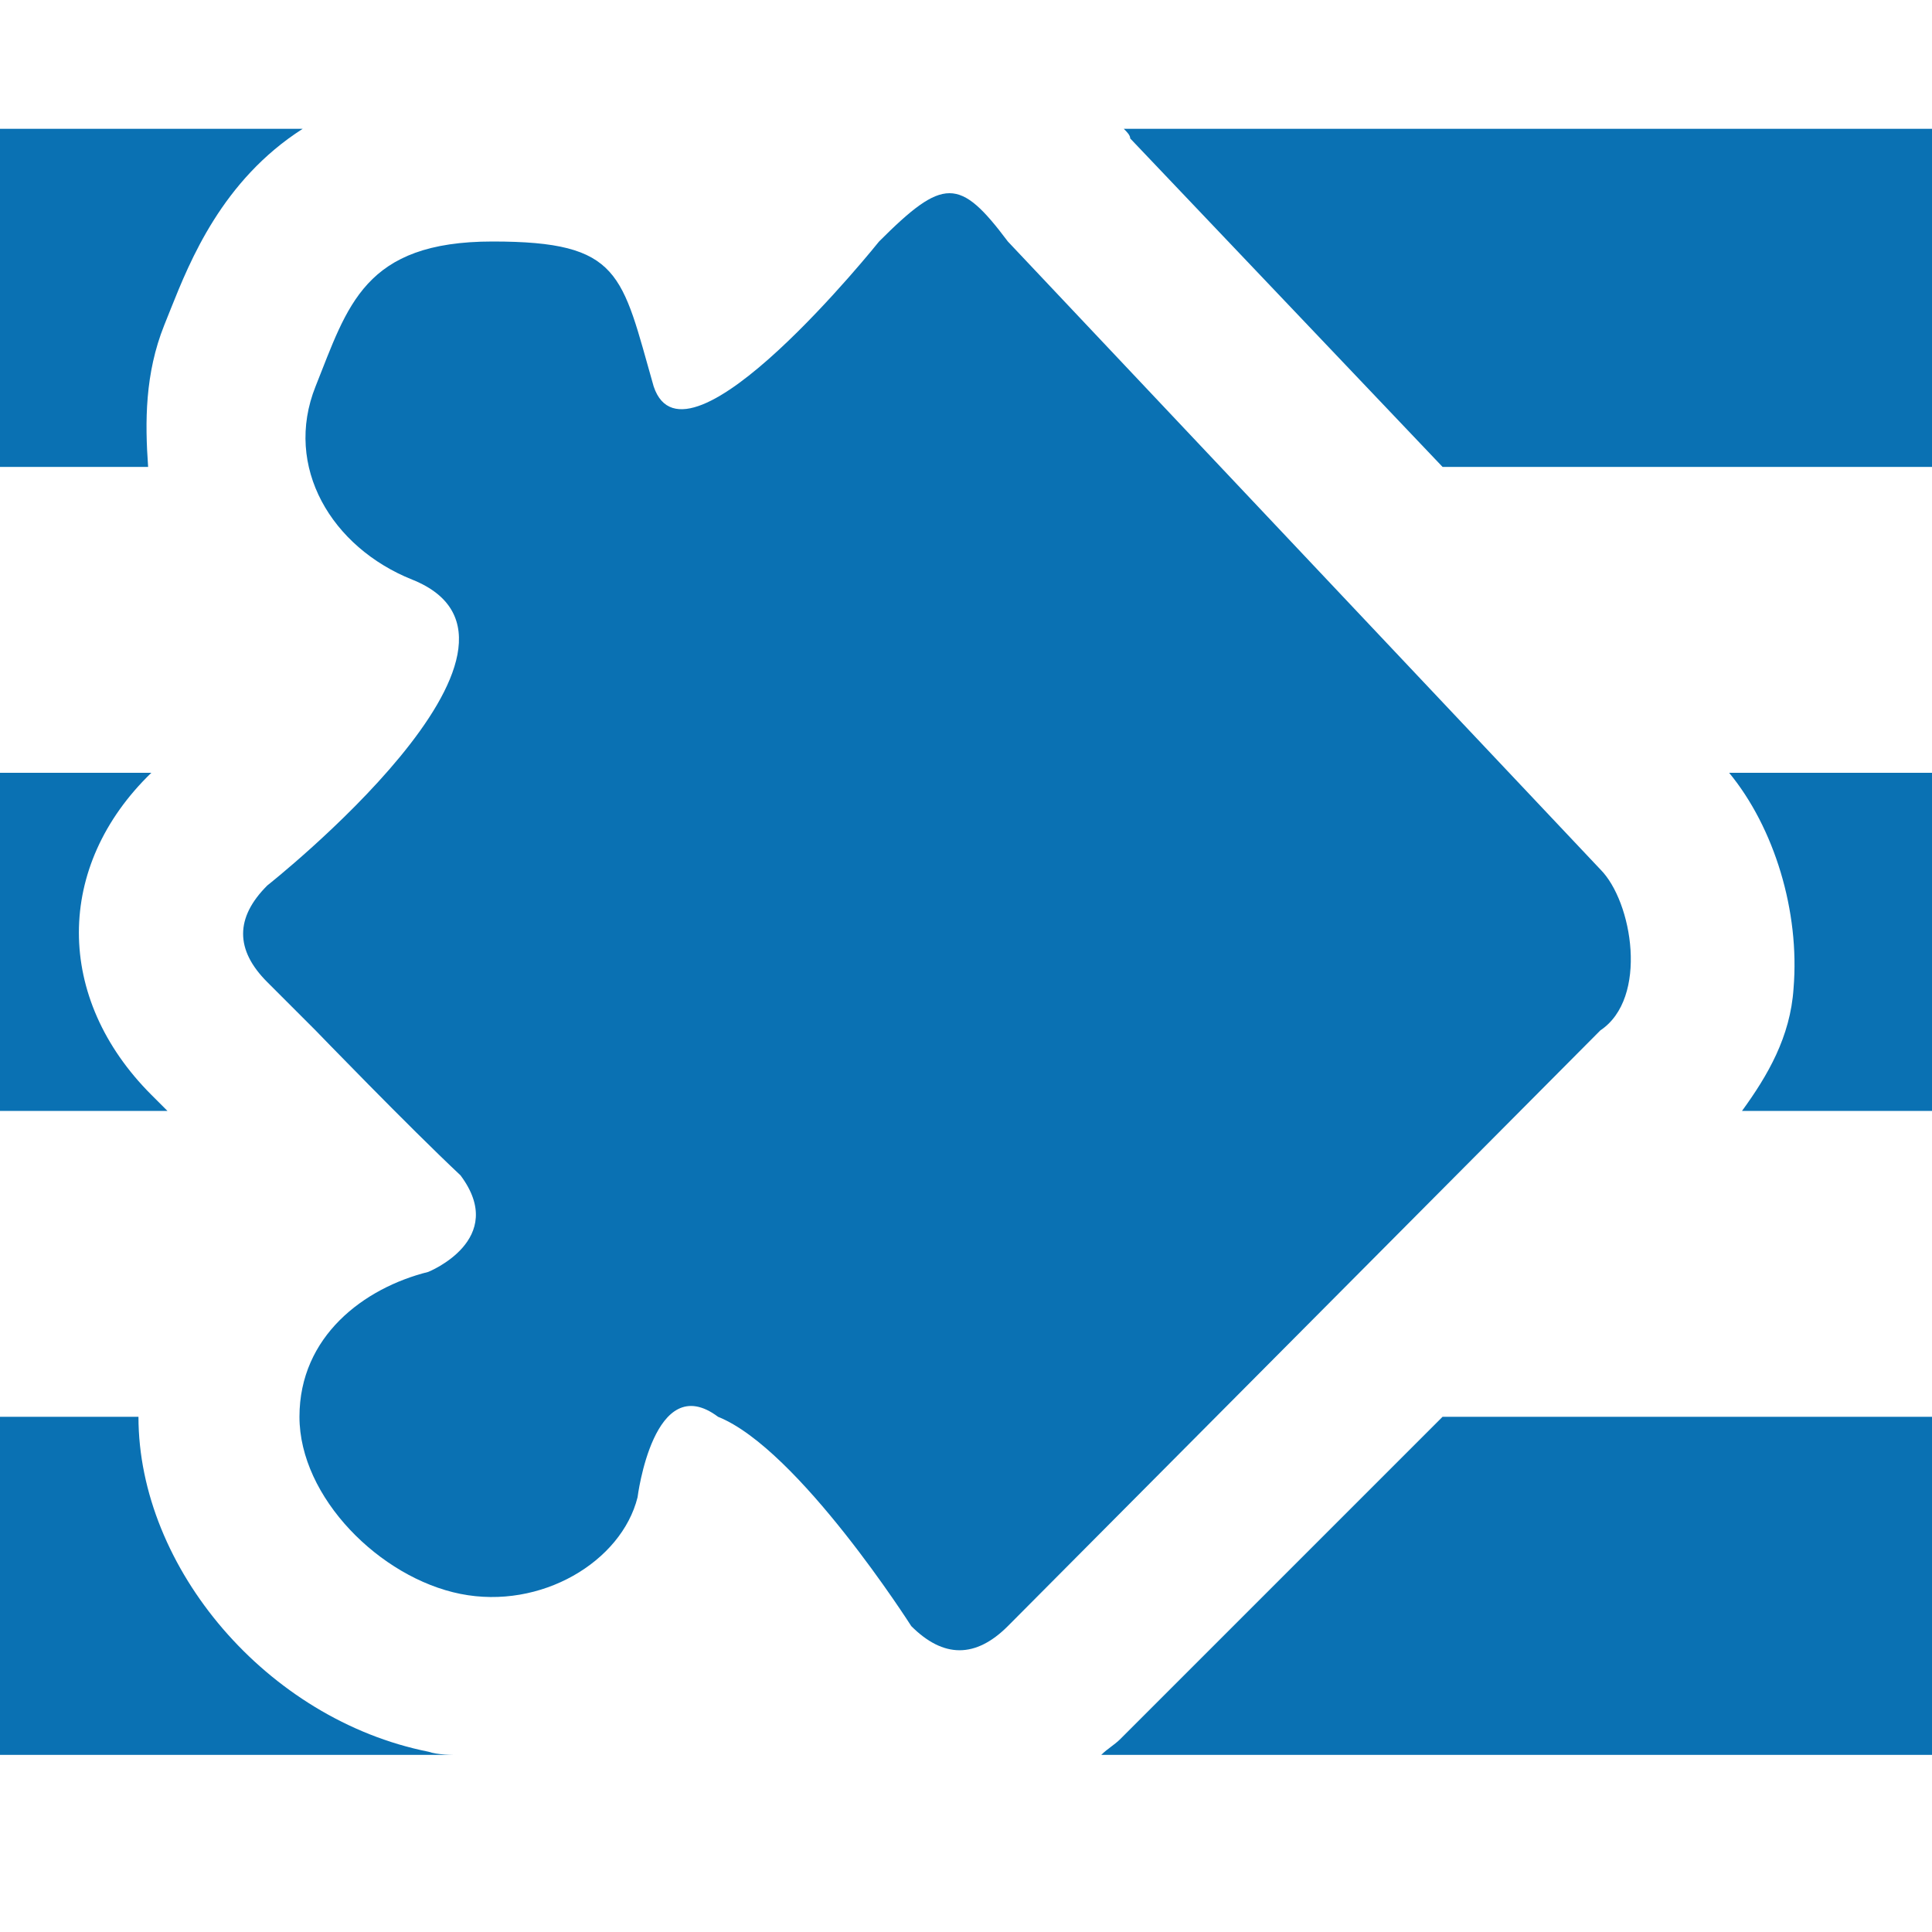 <?xml version="1.0" encoding="utf-8"?>
<!-- Generator: Adobe Illustrator 26.0.1, SVG Export Plug-In . SVG Version: 6.00 Build 0)  -->
<svg version="1.1" id="Calque_1" xmlns="http://www.w3.org/2000/svg" xmlns:xlink="http://www.w3.org/1999/xlink" x="0px" y="0px"
	 viewBox="0 0 60 60" style="enable-background:new 0 0 60 60;" xml:space="preserve">
<style type="text/css">
	.st0{fill:#0A71B3;}
</style>
<g>
	<g>
		<g>
			<g>
				<path class="st0" d="M31.3,50.5c-1,1-2,1-3,0c0,0-3.5-5.5-6-6.5c-2-1.5-2.5,2.5-2.5,2.5c-0.5,2-3,3.5-5.5,3s-5-3-5-5.5
					s2-4,4-4.5c0,0,2.5-1,1-3C12.7,35,9.8,32,9.8,32c-0.5-0.5-1-1-1.5-1.5c-1-1-1-2,0-3c0,0,9.5-7.5,4.5-9.5c-2.5-1-4-3.5-3-6
					s1.5-4.5,5.5-4.5s4,1,5,4.5c1,3,7-4.5,7-4.5c2-2,2.5-2,4,0L49.7,27c1,1,1.5,4,0,5L31.3,50.5z"/>
			</g>
		</g>
	</g>
	<g>
		<path class="st0" d="M34.9,4c0.1,0.1,0.2,0.2,0.2,0.3l9.7,10.2H60V4H34.9z"/>
		<path class="st0" d="M5.1,10.1l0.2-0.5C5.9,8.1,6.9,5.6,9.4,4H0v10.5h4.6C4.5,13.1,4.5,11.6,5.1,10.1z"/>
	</g>
	<g>
		<path class="st0" d="M4.7,34c-3-3-3-7.1,0-10H0v10.5h5.2L4.7,34z"/>
		<path class="st0" d="M53.7,24c1.4,1.7,2.2,4.3,2,6.7c-0.1,1.5-0.8,2.7-1.6,3.8H60V24H53.7z"/>
	</g>
	<g>
		<path class="st0" d="M13.3,54.4c-5-1-9-5.7-9-10.4H0v10.5h14.3C14,54.5,13.6,54.5,13.3,54.4z"/>
		<path class="st0" d="M44.8,44l-10,10c-0.2,0.2-0.4,0.3-0.6,0.5H60V44H44.8z"/>
	</g>
</g>
</svg>
